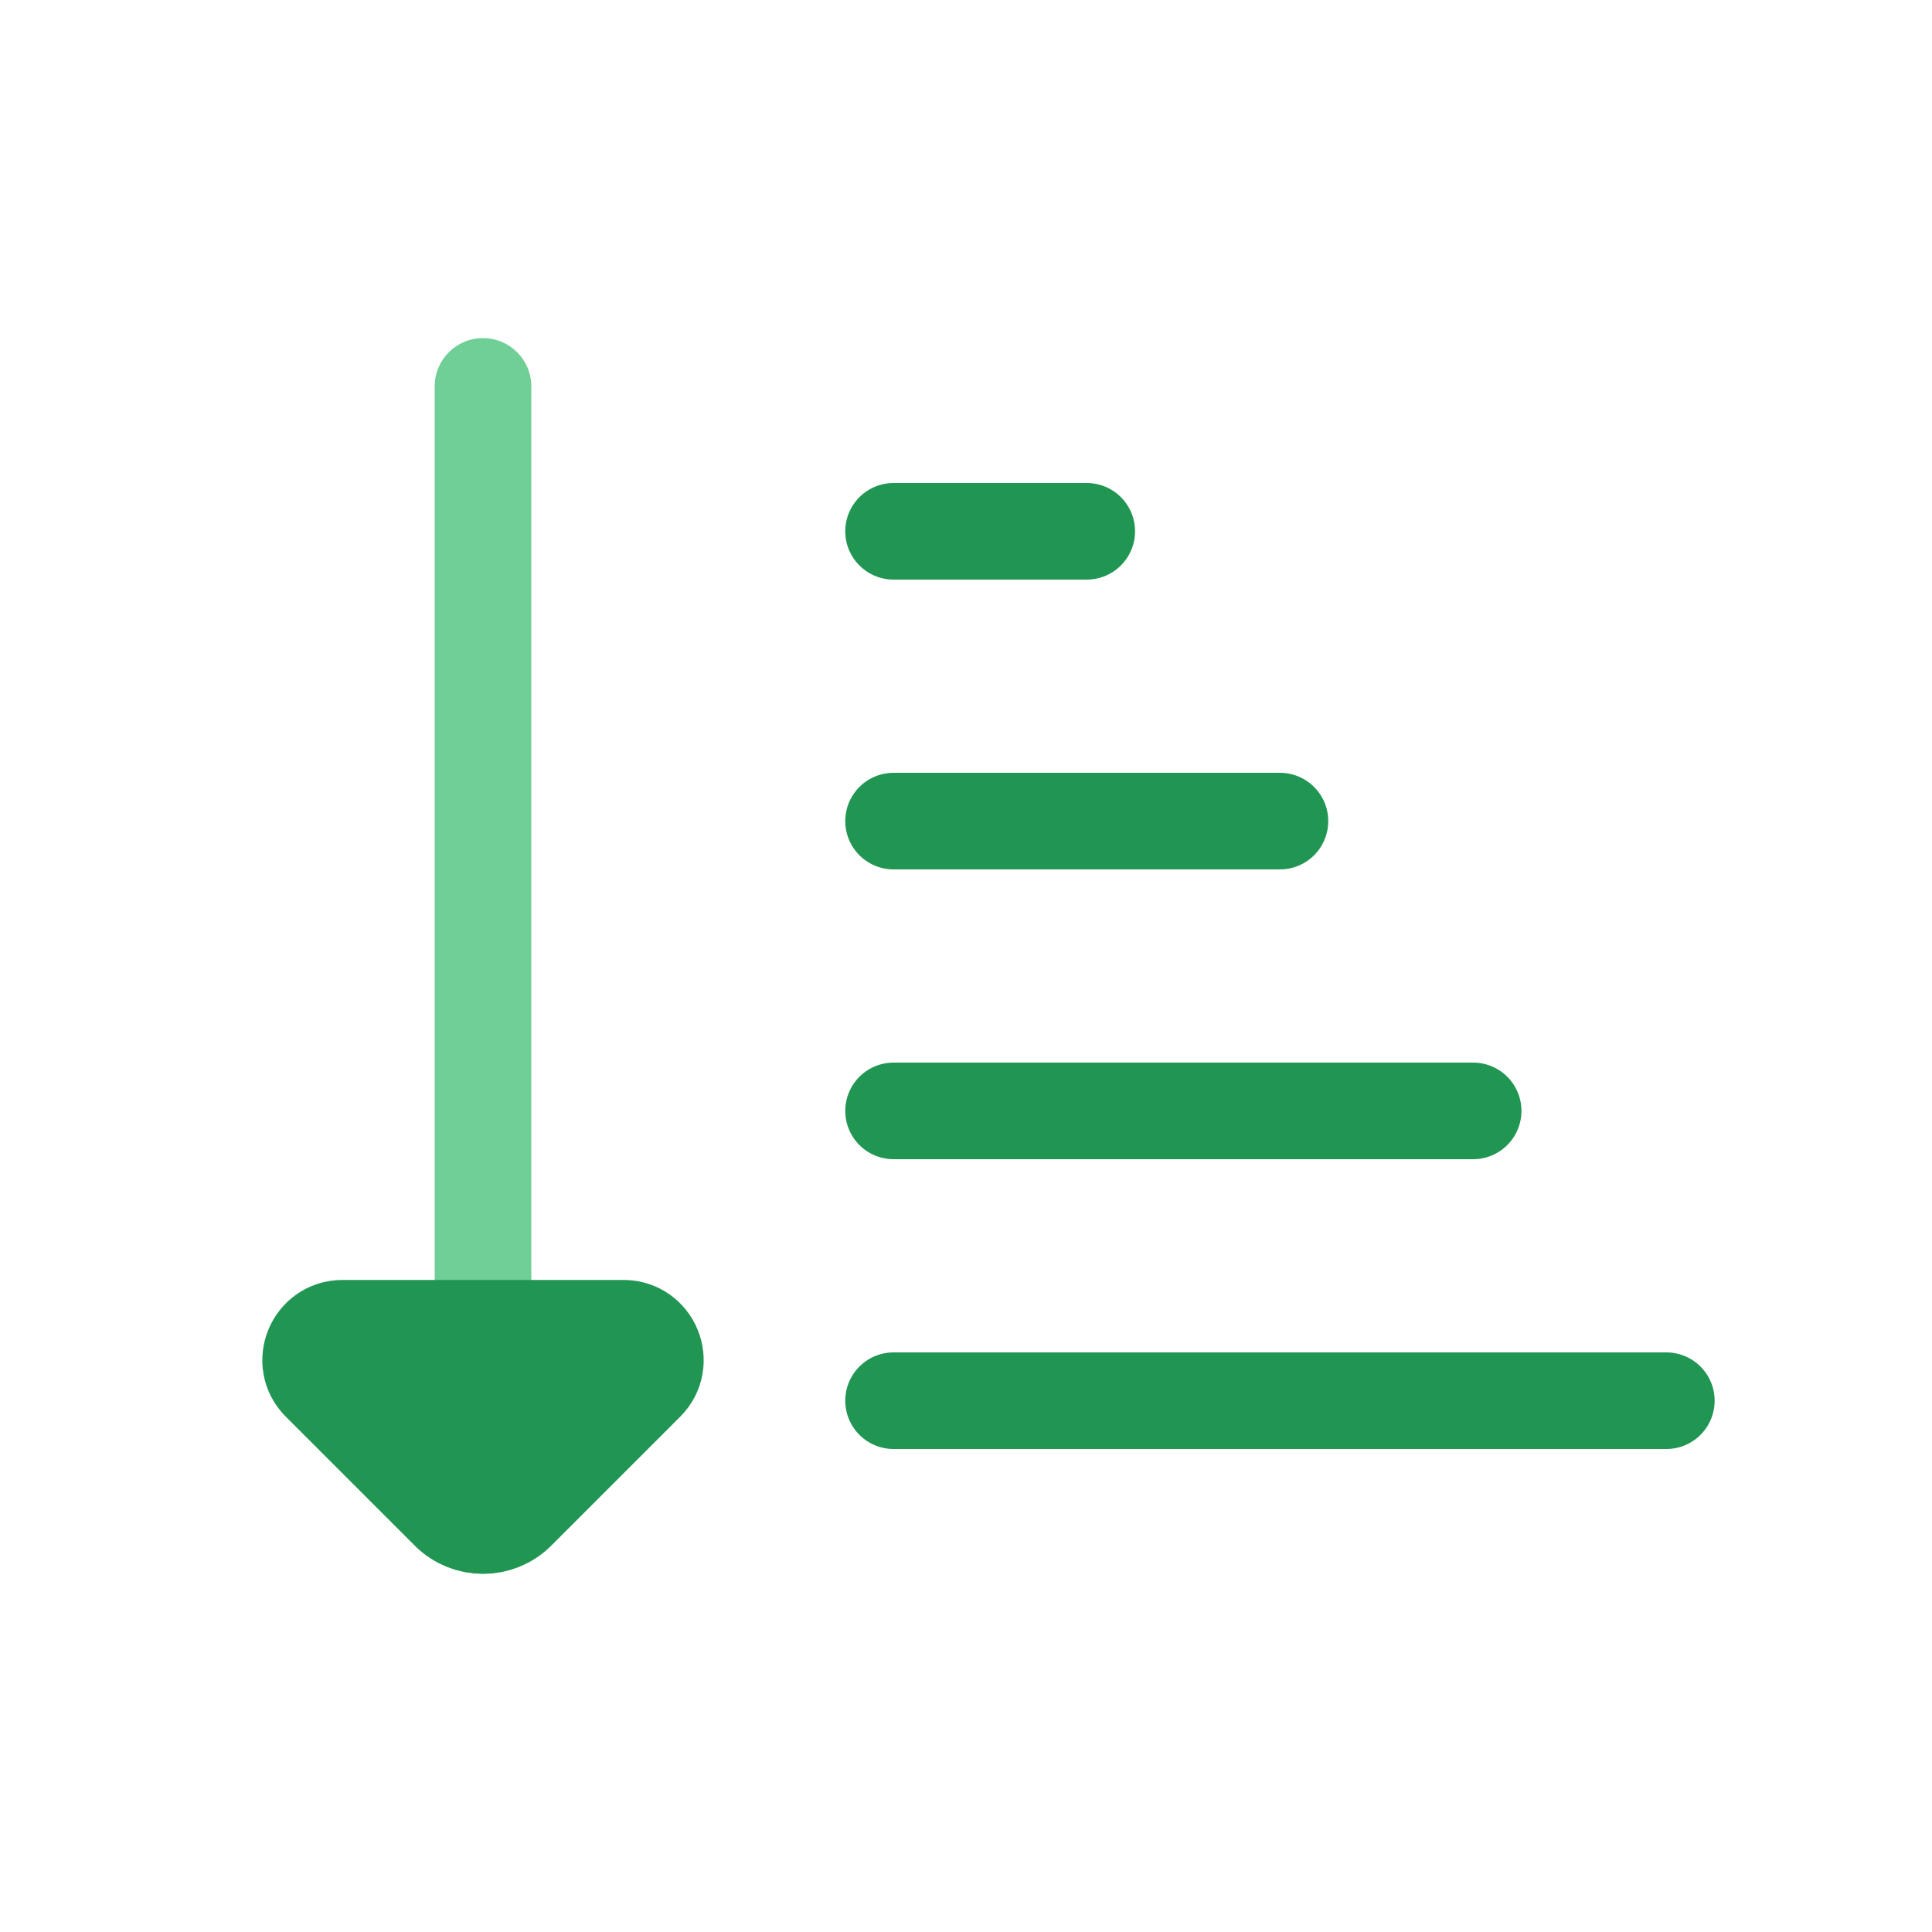 <svg viewBox="0 0 80 80" fill="none">
  <path d="M22 55C22 56.105 21.105 57 20 57C18.895 57 18 56.105 18 55L22 55ZM18 16C18 14.895 18.895 14 20 14C21.105 14 22 14.895 22 16H18ZM18 55L18 16H22L22 55L18 55Z" fill="#6FCF97" />
  <path d="M25.818 55L14.182 55C13.008 55 12.42 56.42 13.25 57.25L18.586 62.586C19.367 63.367 20.633 63.367 21.414 62.586L26.75 57.25C27.58 56.42 26.992 55 25.818 55Z" fill="#219653" stroke="#219653" stroke-width="4" stroke-linecap="round" stroke-linejoin="round" />
  <path d="M37 22H45" stroke="#219653" stroke-width="4" stroke-linecap="round" />
  <path d="M37 34H53" stroke="#219653" stroke-width="4" stroke-linecap="round" />
  <path d="M37 46L61 46" stroke="#219653" stroke-width="4" stroke-linecap="round" />
  <path d="M37 58L69 58" stroke="#219653" stroke-width="4" stroke-linecap="round" />
</svg>